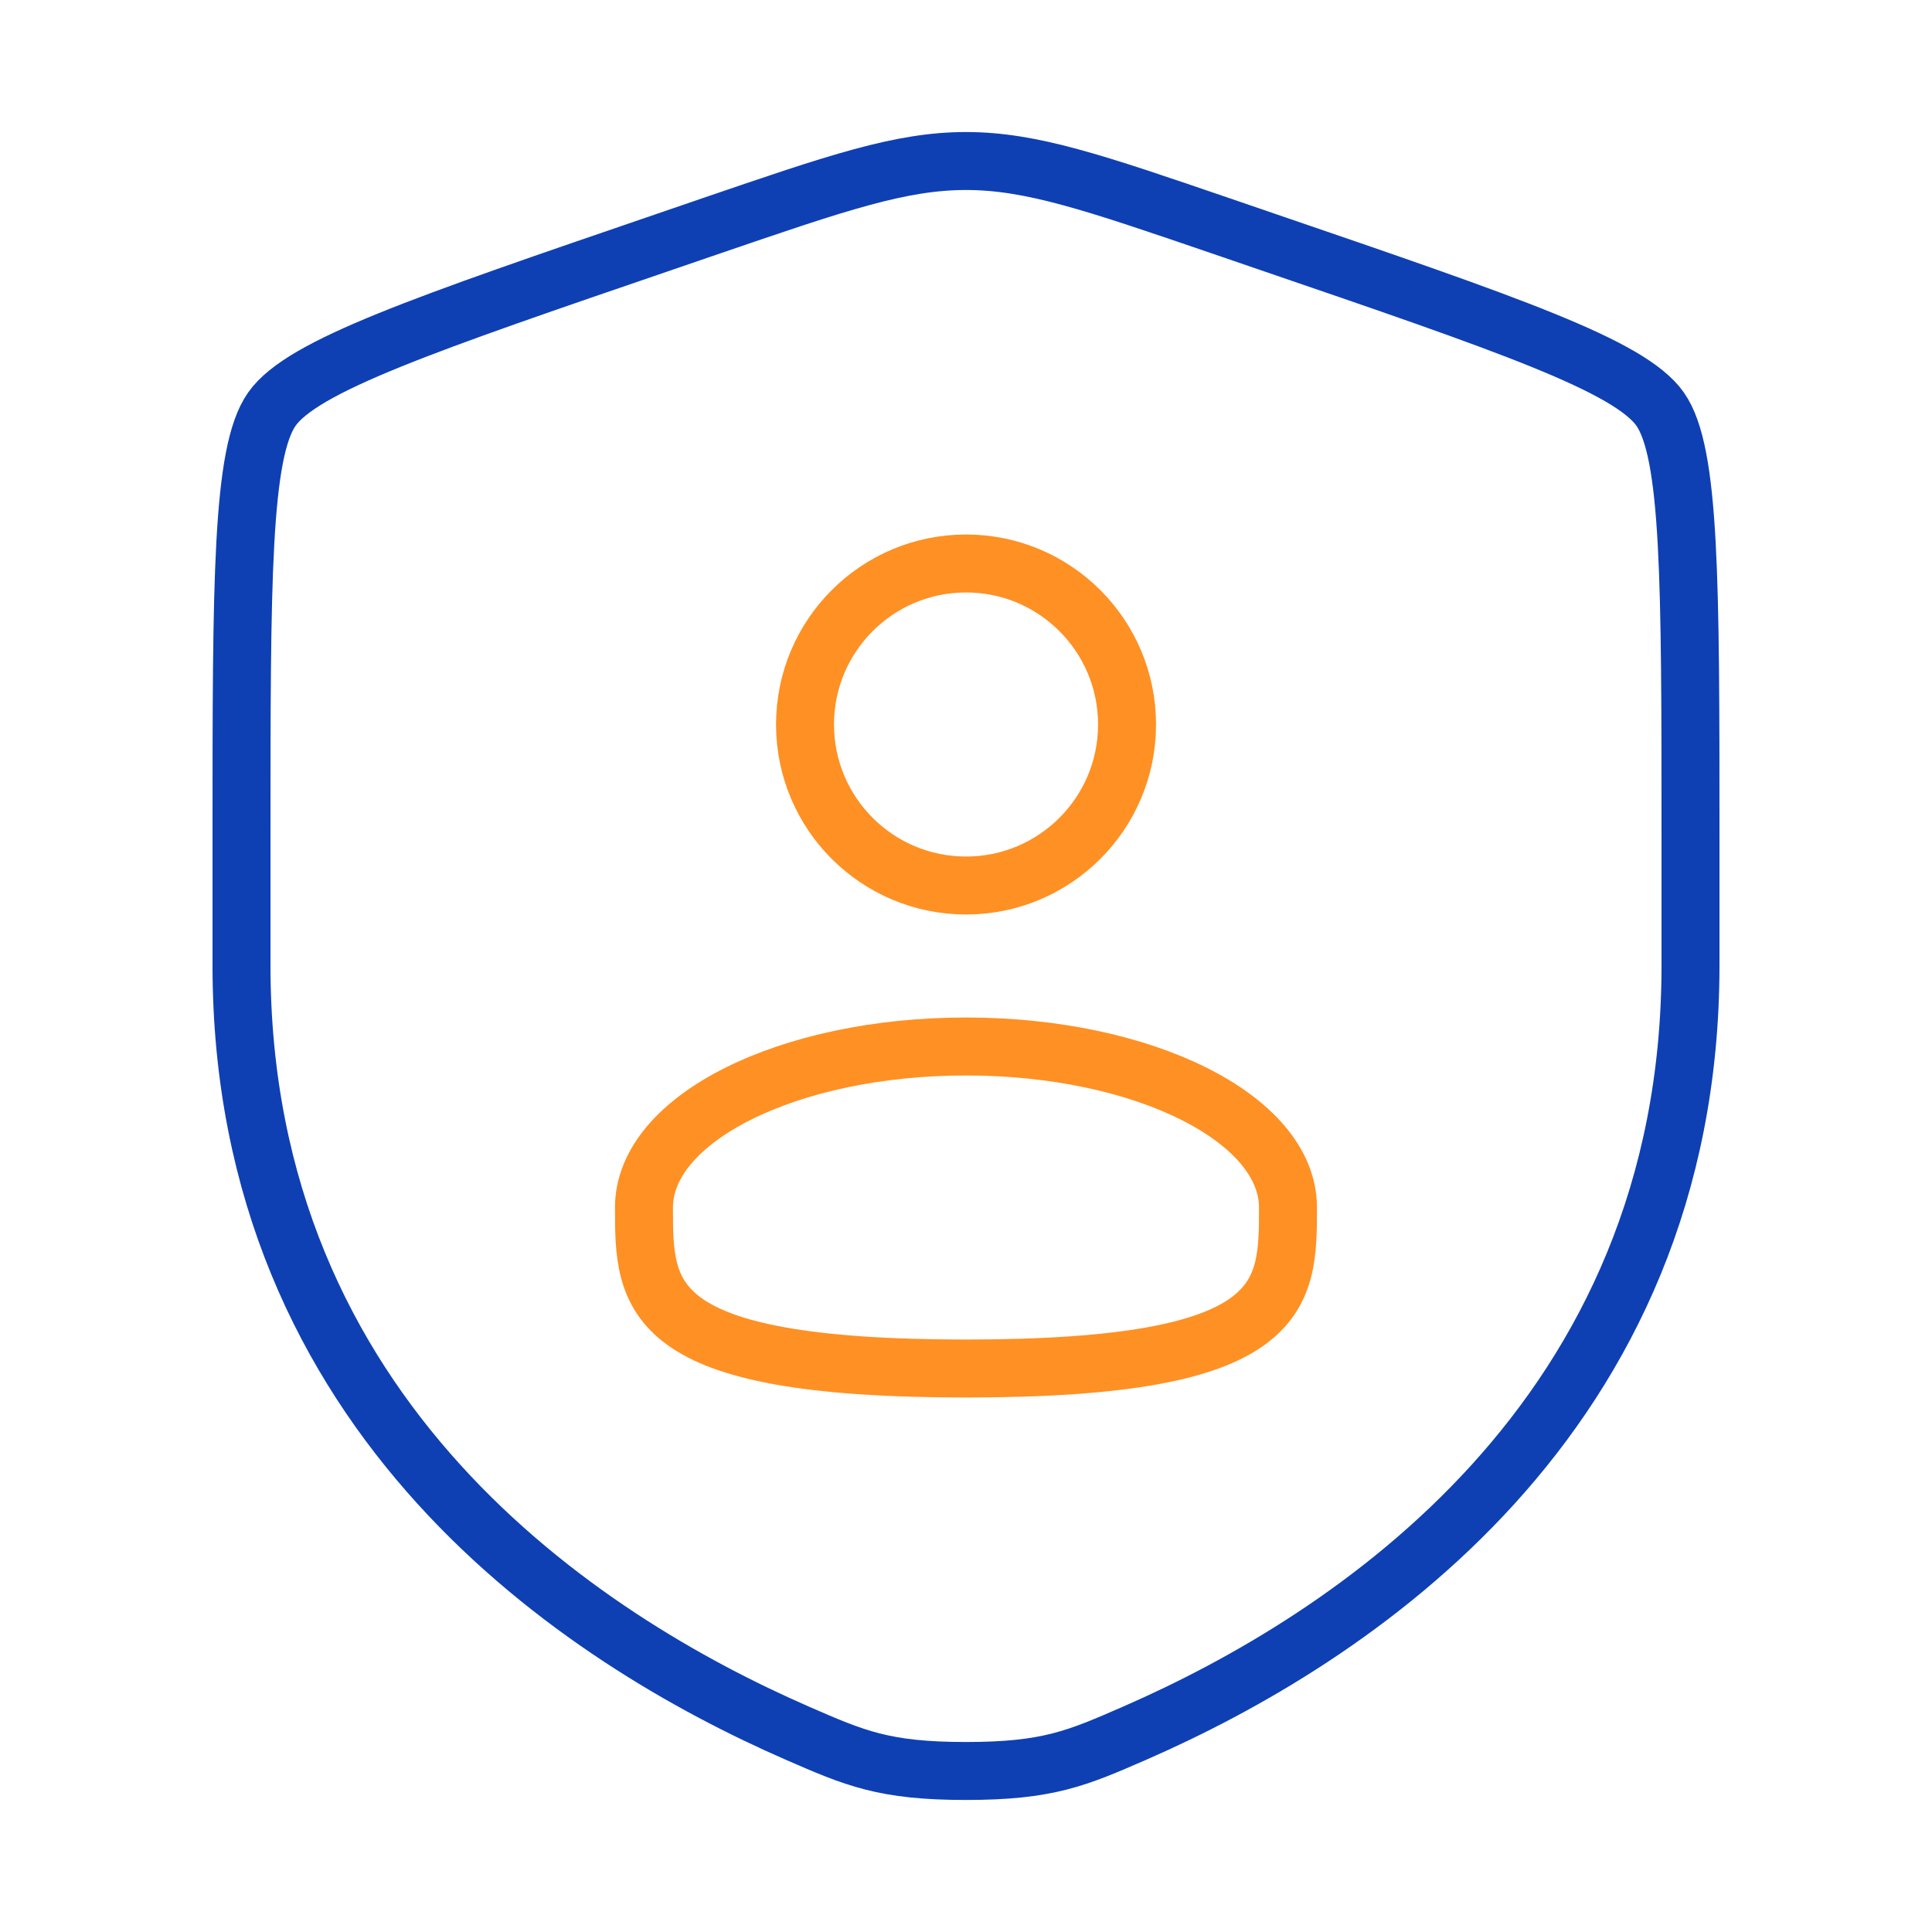 <svg width="50" height="50" viewBox="0 0 50 50" fill="none" xmlns="http://www.w3.org/2000/svg">
<path d="M6.25 21.701C6.25 15.04 6.25 11.709 7.036 10.588C7.823 9.468 10.955 8.396 17.219 6.252L18.412 5.843C21.677 4.726 23.31 4.167 25 4.167C26.69 4.167 28.323 4.726 31.588 5.843L32.781 6.252C39.045 8.396 42.177 9.468 42.964 10.588C43.75 11.709 43.75 15.04 43.75 21.701C43.75 22.708 43.75 23.799 43.75 24.982C43.75 36.728 34.919 42.428 29.378 44.849C27.875 45.505 27.123 45.833 25 45.833C22.877 45.833 22.125 45.505 20.622 44.849C15.081 42.428 6.25 36.728 6.25 24.982C6.25 23.799 6.25 22.708 6.25 21.701Z" stroke="#0E40B4" stroke-width="1.5"/>
<ellipse cx="25.001" cy="18.75" rx="4.167" ry="4.167" stroke="#FF9023" stroke-width="1.5"/>
<path d="M33.333 31.25C33.333 33.551 33.333 35.417 24.999 35.417C16.666 35.417 16.666 33.551 16.666 31.25C16.666 28.949 20.397 27.083 24.999 27.083C29.602 27.083 33.333 28.949 33.333 31.25Z" stroke="#FF9023" stroke-width="1.5"/>
</svg>
